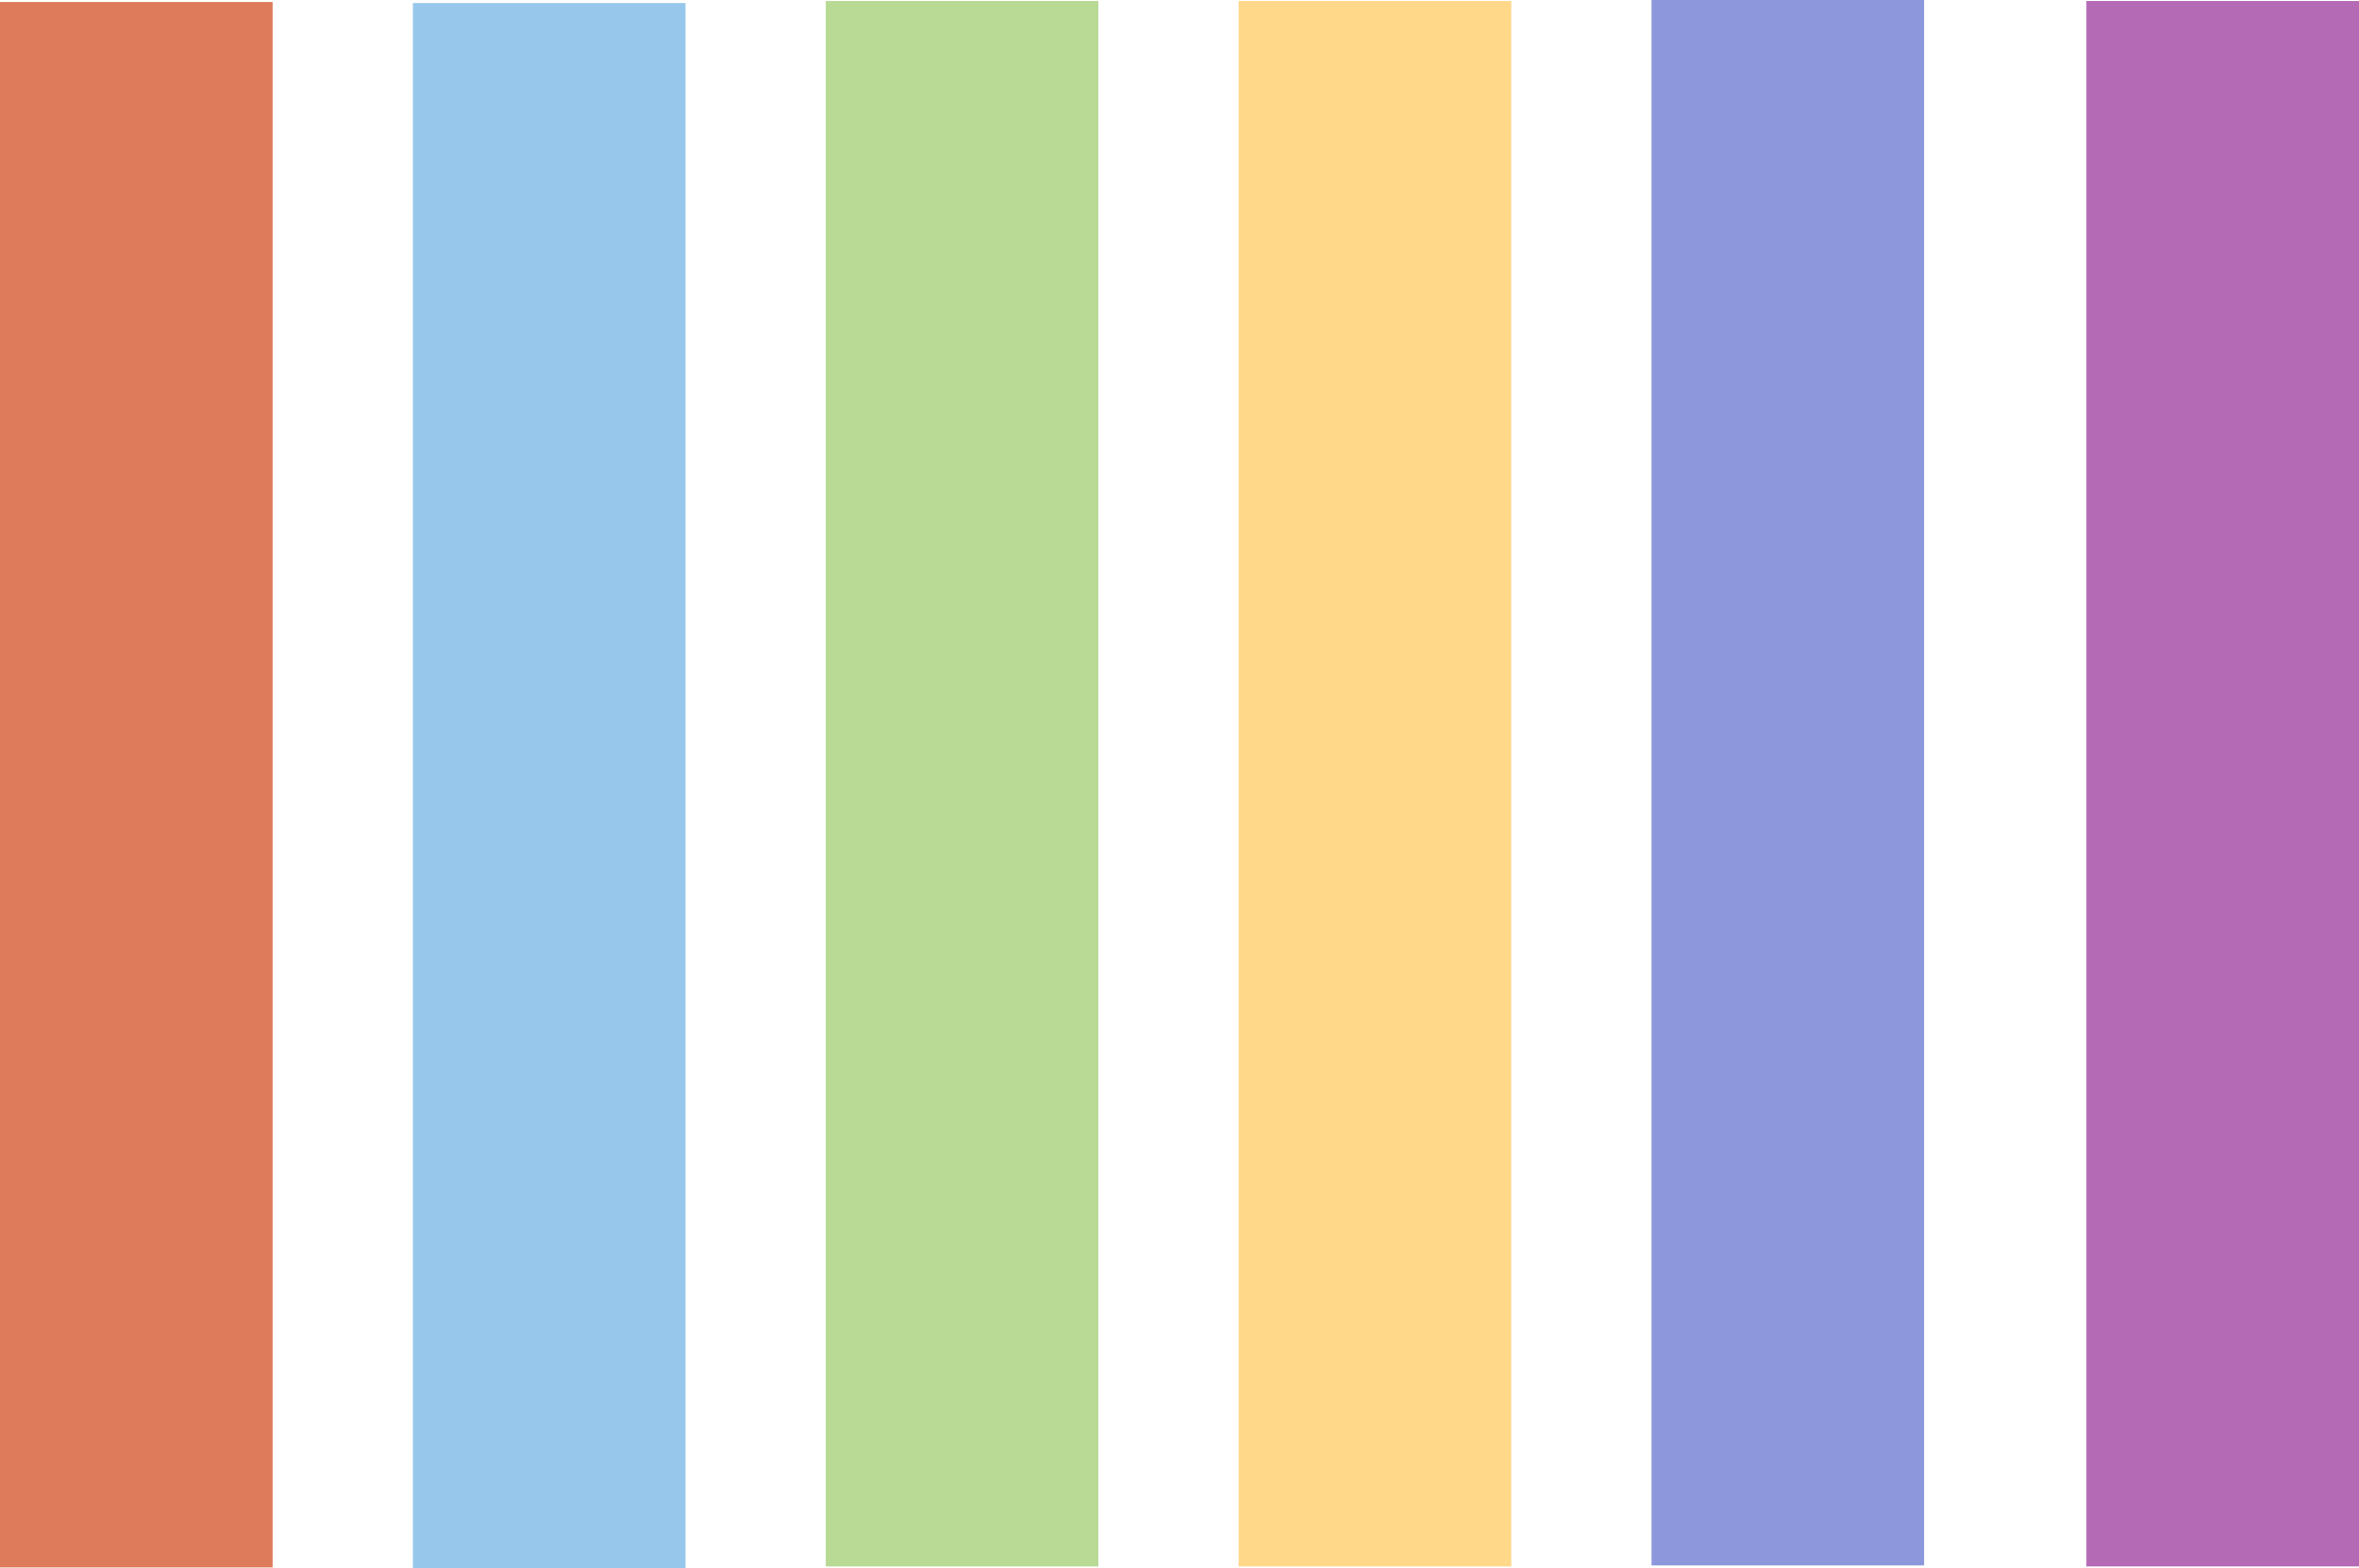 <?xml version="1.0" encoding="UTF-8" standalone="no"?>
<!-- Created with Inkscape (http://www.inkscape.org/) -->

<svg
   width="278.511mm"
   height="185.208mm"
   viewBox="0 0 278.511 185.208"
   version="1.1"
   id="svg5"
   xml:space="preserve"
   inkscape:version="1.2.2 (732a01da63, 2022-12-09)"
   sodipodi:docname="graph-bg.svg"
   xmlns:inkscape="http://www.inkscape.org/namespaces/inkscape"
   xmlns:sodipodi="http://sodipodi.sourceforge.net/DTD/sodipodi-0.dtd"
   xmlns="http://www.w3.org/2000/svg"
   xmlns:svg="http://www.w3.org/2000/svg"><sodipodi:namedview
     id="namedview7"
     pagecolor="#ffffff"
     bordercolor="#000000"
     borderopacity="0.25"
     inkscape:showpageshadow="2"
     inkscape:pageopacity="0.0"
     inkscape:pagecheckerboard="0"
     inkscape:deskcolor="#d1d1d1"
     inkscape:document-units="mm"
     showgrid="true"
     inkscape:zoom="0.2102413"
     inkscape:cx="361.48939"
     inkscape:cy="437.59242"
     inkscape:window-width="1680"
     inkscape:window-height="987"
     inkscape:window-x="-8"
     inkscape:window-y="-8"
     inkscape:window-maximized="1"
     inkscape:current-layer="layer1" /><defs
     id="defs2" /><g
     inkscape:label="Layer 1"
     inkscape:groupmode="layer"
     id="layer1"
     transform="translate(-22.628,-148.422)"><rect
       style="opacity:0.8;fill:#d65a31;fill-opacity:1;stroke:#ff0000;stroke-width:0;stroke-dasharray:none"
       id="rect3814-0-6-1"
       width="32.185"
       height="184.851"
       x="22.628"
       y="148.66"
       inkscape:export-filename="..\..\Portfolio\static\images\home\chart-bg.png"
       inkscape:export-xdpi="96"
       inkscape:export-ydpi="96" /><rect
       style="opacity:0.8;fill:#707ed2;fill-opacity:1;stroke:#ff0000;stroke-width:0;stroke-dasharray:none"
       id="rect3814-0-6-1-78"
       width="32.185"
       height="184.851"
       x="217.611"
       y="148.422" /><rect
       style="opacity:0.8;fill:#800080;fill-opacity:0.732;stroke:#ff0000;stroke-width:0;stroke-dasharray:none"
       id="rect3814-0-6-1-7"
       width="32.185"
       height="184.851"
       x="268.955"
       y="148.541" /><rect
       style="opacity:0.8;fill:#a6d17a;fill-opacity:1;stroke:#ff0000;stroke-width:0;stroke-dasharray:none"
       id="rect3814-0-6-1-6"
       width="32.185"
       height="184.851"
       x="120.12"
       y="148.541" /><rect
       style="opacity:0.8;fill:#7dbae7;fill-opacity:1;stroke:#ff0000;stroke-width:0;stroke-dasharray:none"
       id="rect3814-0-6-1-6-1"
       width="32.185"
       height="184.851"
       x="71.374"
       y="148.779" /><rect
       style="opacity:0.8;fill:#ffce6c;fill-opacity:1;stroke:#ff0000;stroke-width:0;stroke-dasharray:none"
       id="rect3814-0-6-1-2"
       width="32.185"
       height="184.851"
       x="168.865"
       y="148.541" /></g></svg>
